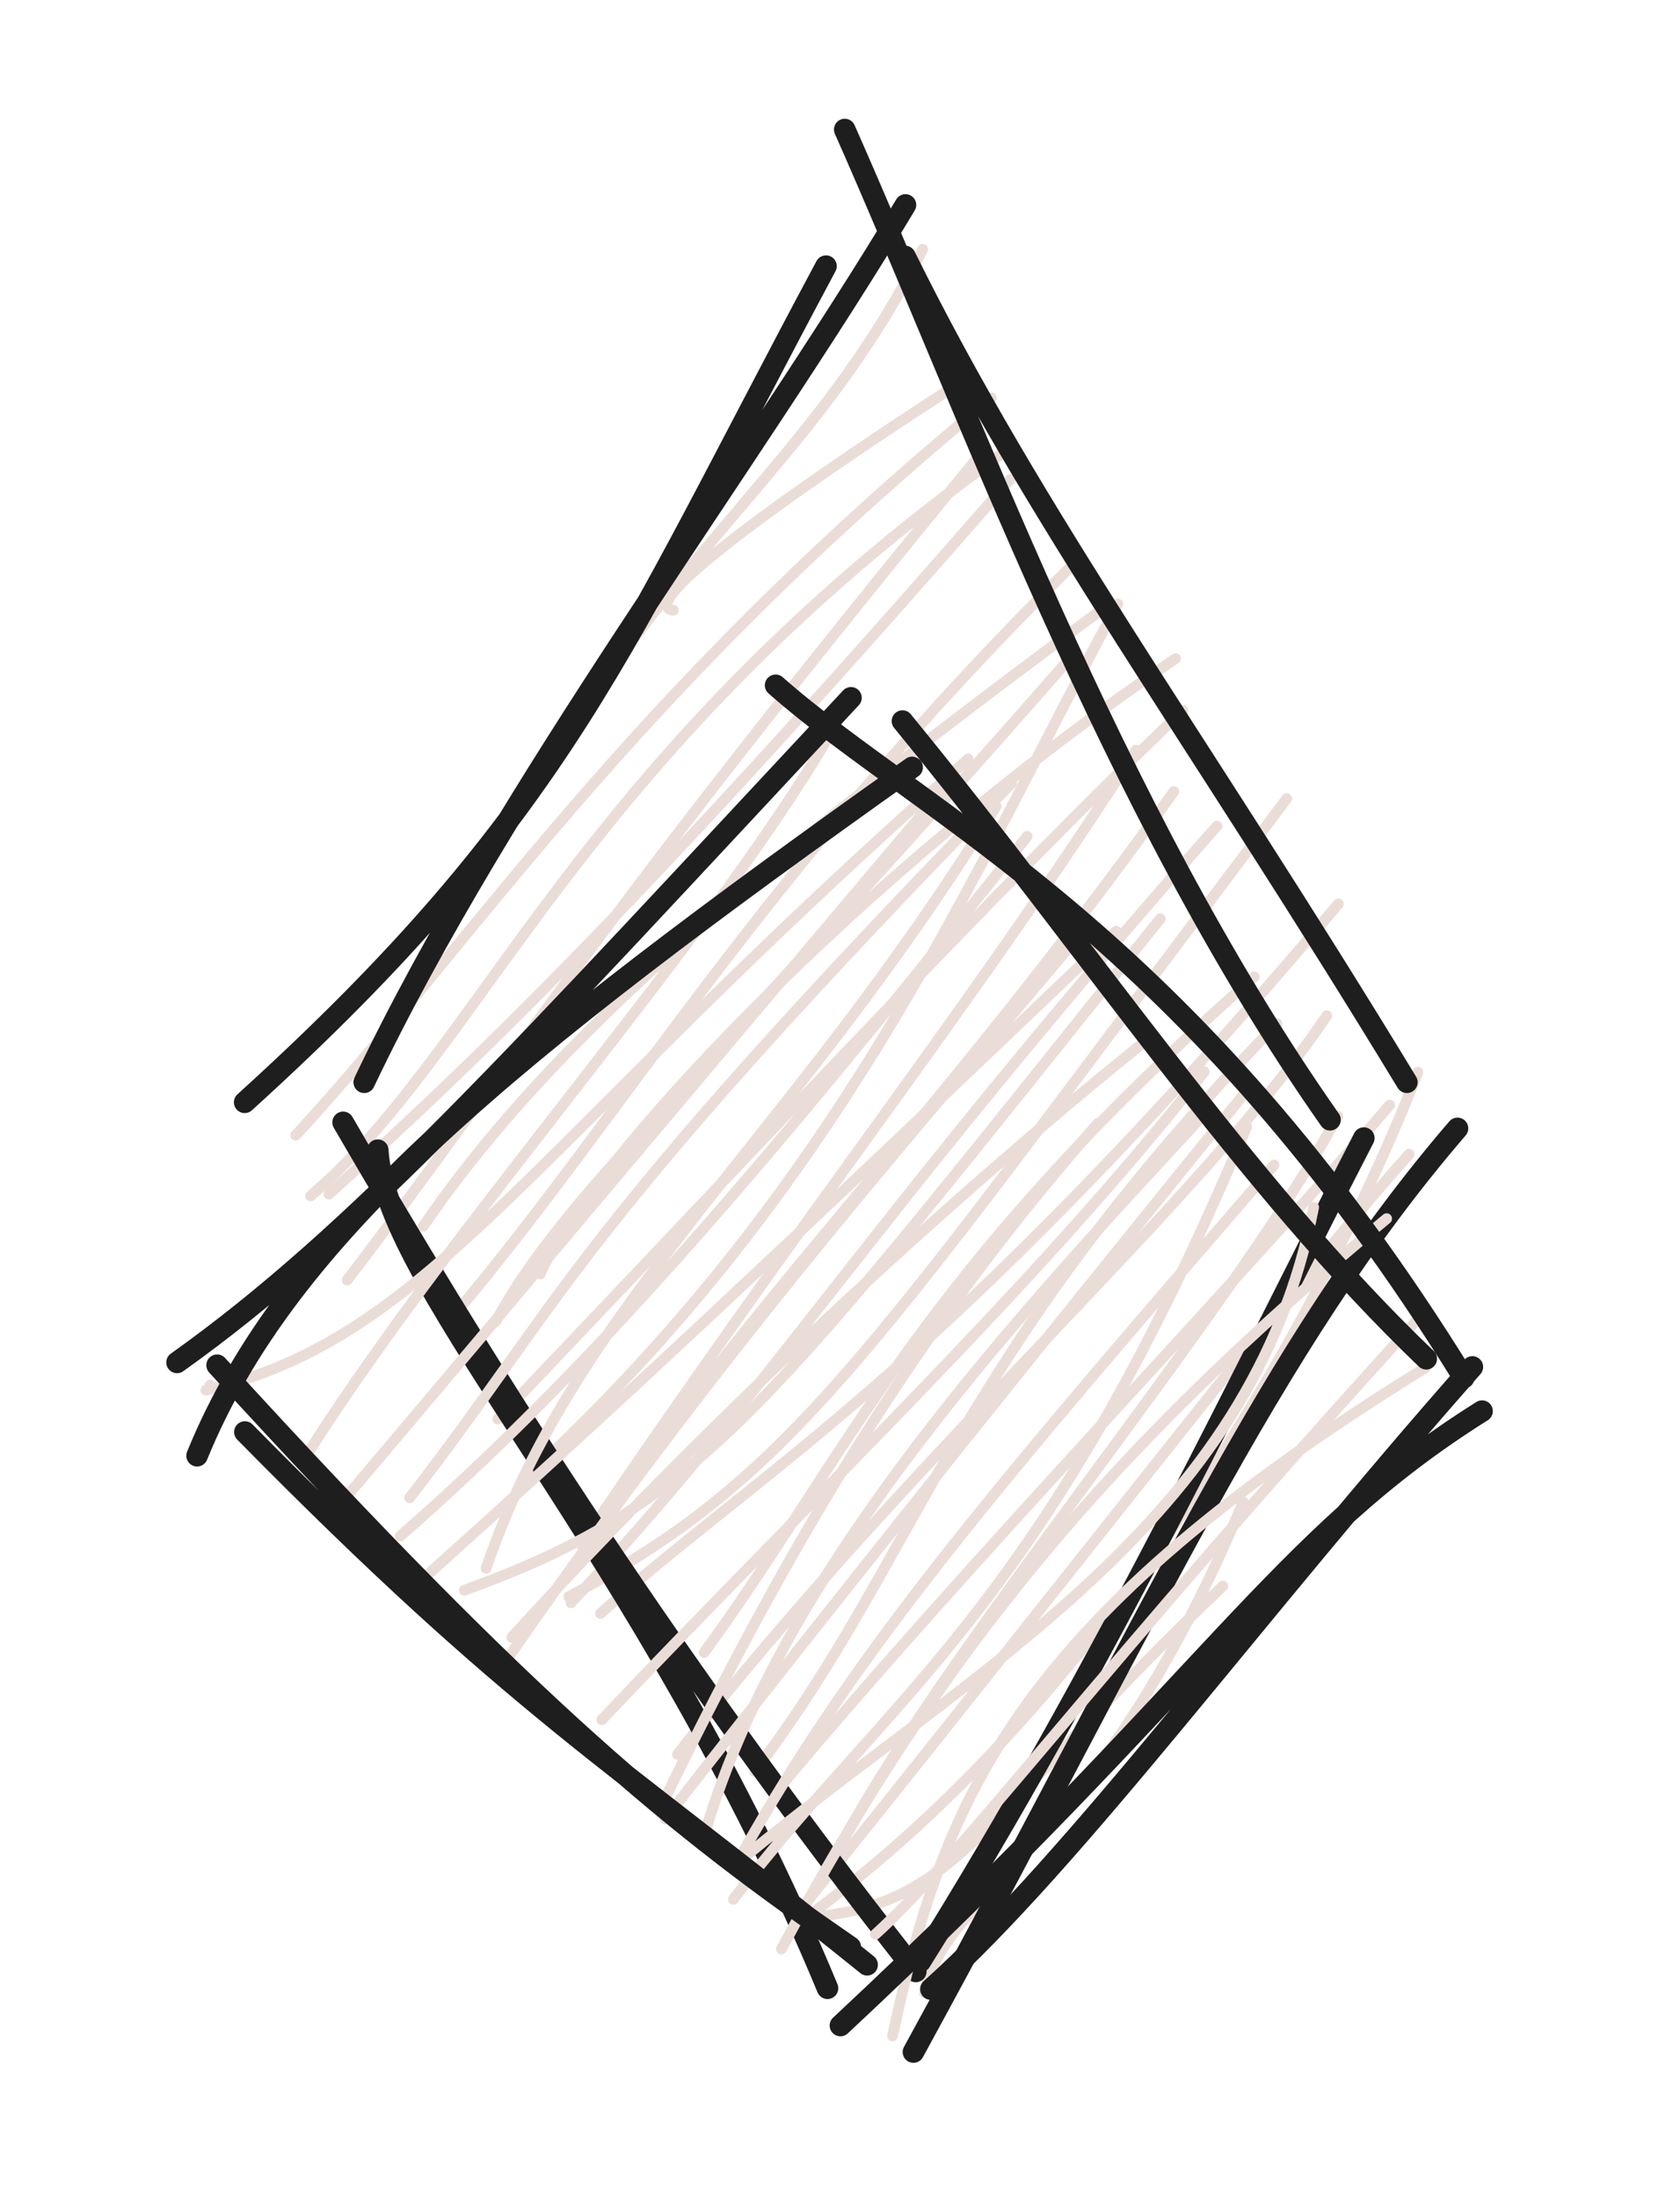<svg version="1.1" xmlns="http://www.w3.org/2000/svg" viewBox="0 0 78 102" width="234" height="306">
  <!-- svg-source:excalidraw -->
  
  <defs>
    <style class="style-fonts">
      @font-face {
        font-family: "Virgil";
        src: url("https://excalidraw.com/Virgil.woff2");
      }
      @font-face {
        font-family: "Cascadia";
        src: url("https://excalidraw.com/Cascadia.woff2");
      }
    </style>
    
  </defs>
  <g stroke-linecap="round" transform="translate(15 10) rotate(0 25 41)"><path d="M25.96 0.04 C25.96 0.04, 25.96 0.04, 25.96 0.04 M25.96 0.04 C25.96 0.04, 25.96 0.04, 25.96 0.04 M16.26 18.32 C14.19 18.03, 23.51 11.62, 30.17 7.38 M12 23.14 C17.78 14.21, 23.41 10.36, 27.84 1.57 M-0.58 45.49 C7.35 38.76, 11.79 25.21, 31.36 11.17 M-1.27 42.68 C6.96 33.76, 14 22.46, 31.03 8.47 M1.12 49.4 C9.38 38.58, 12.14 33.44, 30.74 10.81 M0.27 45.41 C7.82 38.61, 15.85 30.69, 31.9 12.25 M4.65 46.9 C9.79 39.41, 18.01 31.6, 36.33 18.16 M6.19 50.9 C14.37 41.14, 20.19 30.71, 34.78 16.23 M10.08 49.11 C12.34 44.03, 24.69 30.63, 39.58 20.56 M8.02 51.31 C11.31 45.31, 17.04 40.71, 34.94 20.24 M9.26 58.7 C24.21 45.01, 30.1 30.53, 36.9 18.02 M8.11 55.85 C19.84 43.54, 31.02 31.49, 39.92 22.96 M11.98 61.67 C22.73 45.78, 29.78 37.18, 37.75 24.81 M13.56 59.81 C20.44 49.73, 28.8 41.65, 39.5 26.73 M11.41 64.09 C22.14 58.35, 25.32 52.84, 44.74 27.06 M11.51 64.37 C20.6 54.78, 25.36 46.61, 41.5 28.33 M12.88 64.87 C20.25 58.23, 28.6 53.88, 47.14 31.94 M17.69 66.68 C24.28 57.69, 27.64 49.04, 43.23 35.33 M20.04 72.2 C27.74 62.07, 29.22 53.05, 44.29 37.5 M16.45 71.41 C27.39 57.38, 40.75 45.84, 46.6 37.13 M23.63 76.41 C28.35 67.02, 41.81 51.52, 47.11 41.79 M21.29 72.84 C29.93 62.5, 42.42 49.56, 49.52 41.28 M22.94 78.6 C37.27 67.98, 47.12 49.36, 50.83 39.75 M22.16 78.62 C33.78 64.22, 45.25 49.33, 50.42 43.56 M27.93 82.48 C28.93 77.58, 35.88 76.15, 42.72 59.69 M23.37 78.88 C29.65 78.08, 31.04 73.82, 41.77 63.6" stroke="#eaddd7" stroke-width="0.5" fill="none"></path><path d="M24.22 -3.99 C29.92 8.84, 36.57 27.47, 46.75 41.96 M27.02 1.9 C33.03 14.06, 40.52 24.09, 50.32 40.22 M52.67 42.36 C43.9 52.55, 38.69 64.6, 27.41 85.22 M48.32 42.81 C43.51 52.1, 36.17 67.59, 27.73 81.02 M23.42 82.26 C15.05 62.11, 2.88 49.78, 2.54 43.37 M27.52 81.48 C15.38 66.07, 6.94 52.44, 0.93 42.08 M-3.64 41.15 C11.21 27.68, 13.8 20.18, 23.35 2.35 M1.91 40.22 C8.43 26.53, 19.6 11.9, 27.04 -0.49" stroke="#1e1e1e" stroke-width="1" fill="none"></path></g><g stroke-linecap="round" transform="translate(10 34) rotate(0 29 29)"><path d="M-0.24 30.27 C-0.24 30.27, -0.24 30.27, -0.24 30.27 M-0.24 30.27 C-0.24 30.27, -0.24 30.27, -0.24 30.27 M-0.44 30.51 C10.13 28.03, 14.58 19.16, 34.95 1.22 M4.38 33.3 C11.43 22.23, 23.64 8.91, 29.14 -0.97 M9.02 35.5 C16.15 26.32, 16.44 23.38, 36.97 2.34 M6.21 35.31 C17.14 22.39, 25.69 12.18, 34.27 2.06 M12.57 38.77 C16.75 26.47, 26.63 19, 36.25 3.42 M8.58 37.28 C19.04 28.18, 28.38 16.4, 37.69 4.81 M9.7 39.21 C16.38 33.21, 22.74 27.44, 41.82 9.21 M13.71 42.76 C24.1 27.7, 33.81 16.94, 39.9 9.64 M11.56 39.79 C22.78 35.73, 25.68 31.29, 43.87 8.63 M13.76 41.98 C23.81 30.93, 35.23 20.67, 43.55 14.01 M20.78 49.65 C27.62 35.57, 33.64 26.47, 40.97 18.13 M17.94 45.8 C27.94 35.26, 38.17 25.58, 45.91 15.73 M22.75 50.98 C26.46 38.5, 37.5 26.8, 45.98 17.62 M20.88 50.41 C29.4 39.49, 39.9 26.44, 47.91 16.58 M24.05 54.13 C31.15 44.77, 38.48 40.71, 47.88 18.29 M24.33 52.24 C29.84 42.33, 36.79 34.38, 49.15 20.06 M24.46 52.26 C35.16 43.39, 48.14 36.75, 50.99 22.02 M26.28 56.44 C33.69 42.64, 41.45 33.28, 54.38 22.55 M31.44 60.47 C33.86 49.15, 37.4 41.06, 56.19 29.46 M30.65 55.75 C34.73 52.06, 41.3 43.13, 55.82 27.22" stroke="#eaddd7" stroke-width="0.5" fill="none"></path><path d="M26.01 -2.2 C32.94 3.91, 45.18 9.26, 57.96 29.93 M31.9 -0.54 C40.54 10.01, 47.85 21.05, 56.22 29.05 M58.36 29.43 C48.23 40.89, 39.96 52.26, 33.22 58.3 M58.81 31.48 C49.36 37.41, 46.19 43.97, 29.02 59.99 M30.26 57.17 C18.3 47.53, 13.95 45.22, 1.37 32.45 M29.48 56.35 C21.47 50.84, 14.88 45.55, 0.08 29.35 M-0.85 33.55 C3.35 23.25, 13.58 14.93, 32.35 1.61 M-1.78 29.22 C6.55 23.29, 13.88 15.12, 29.51 -1.62" stroke="#1e1e1e" stroke-width="1" fill="none"></path></g></svg>